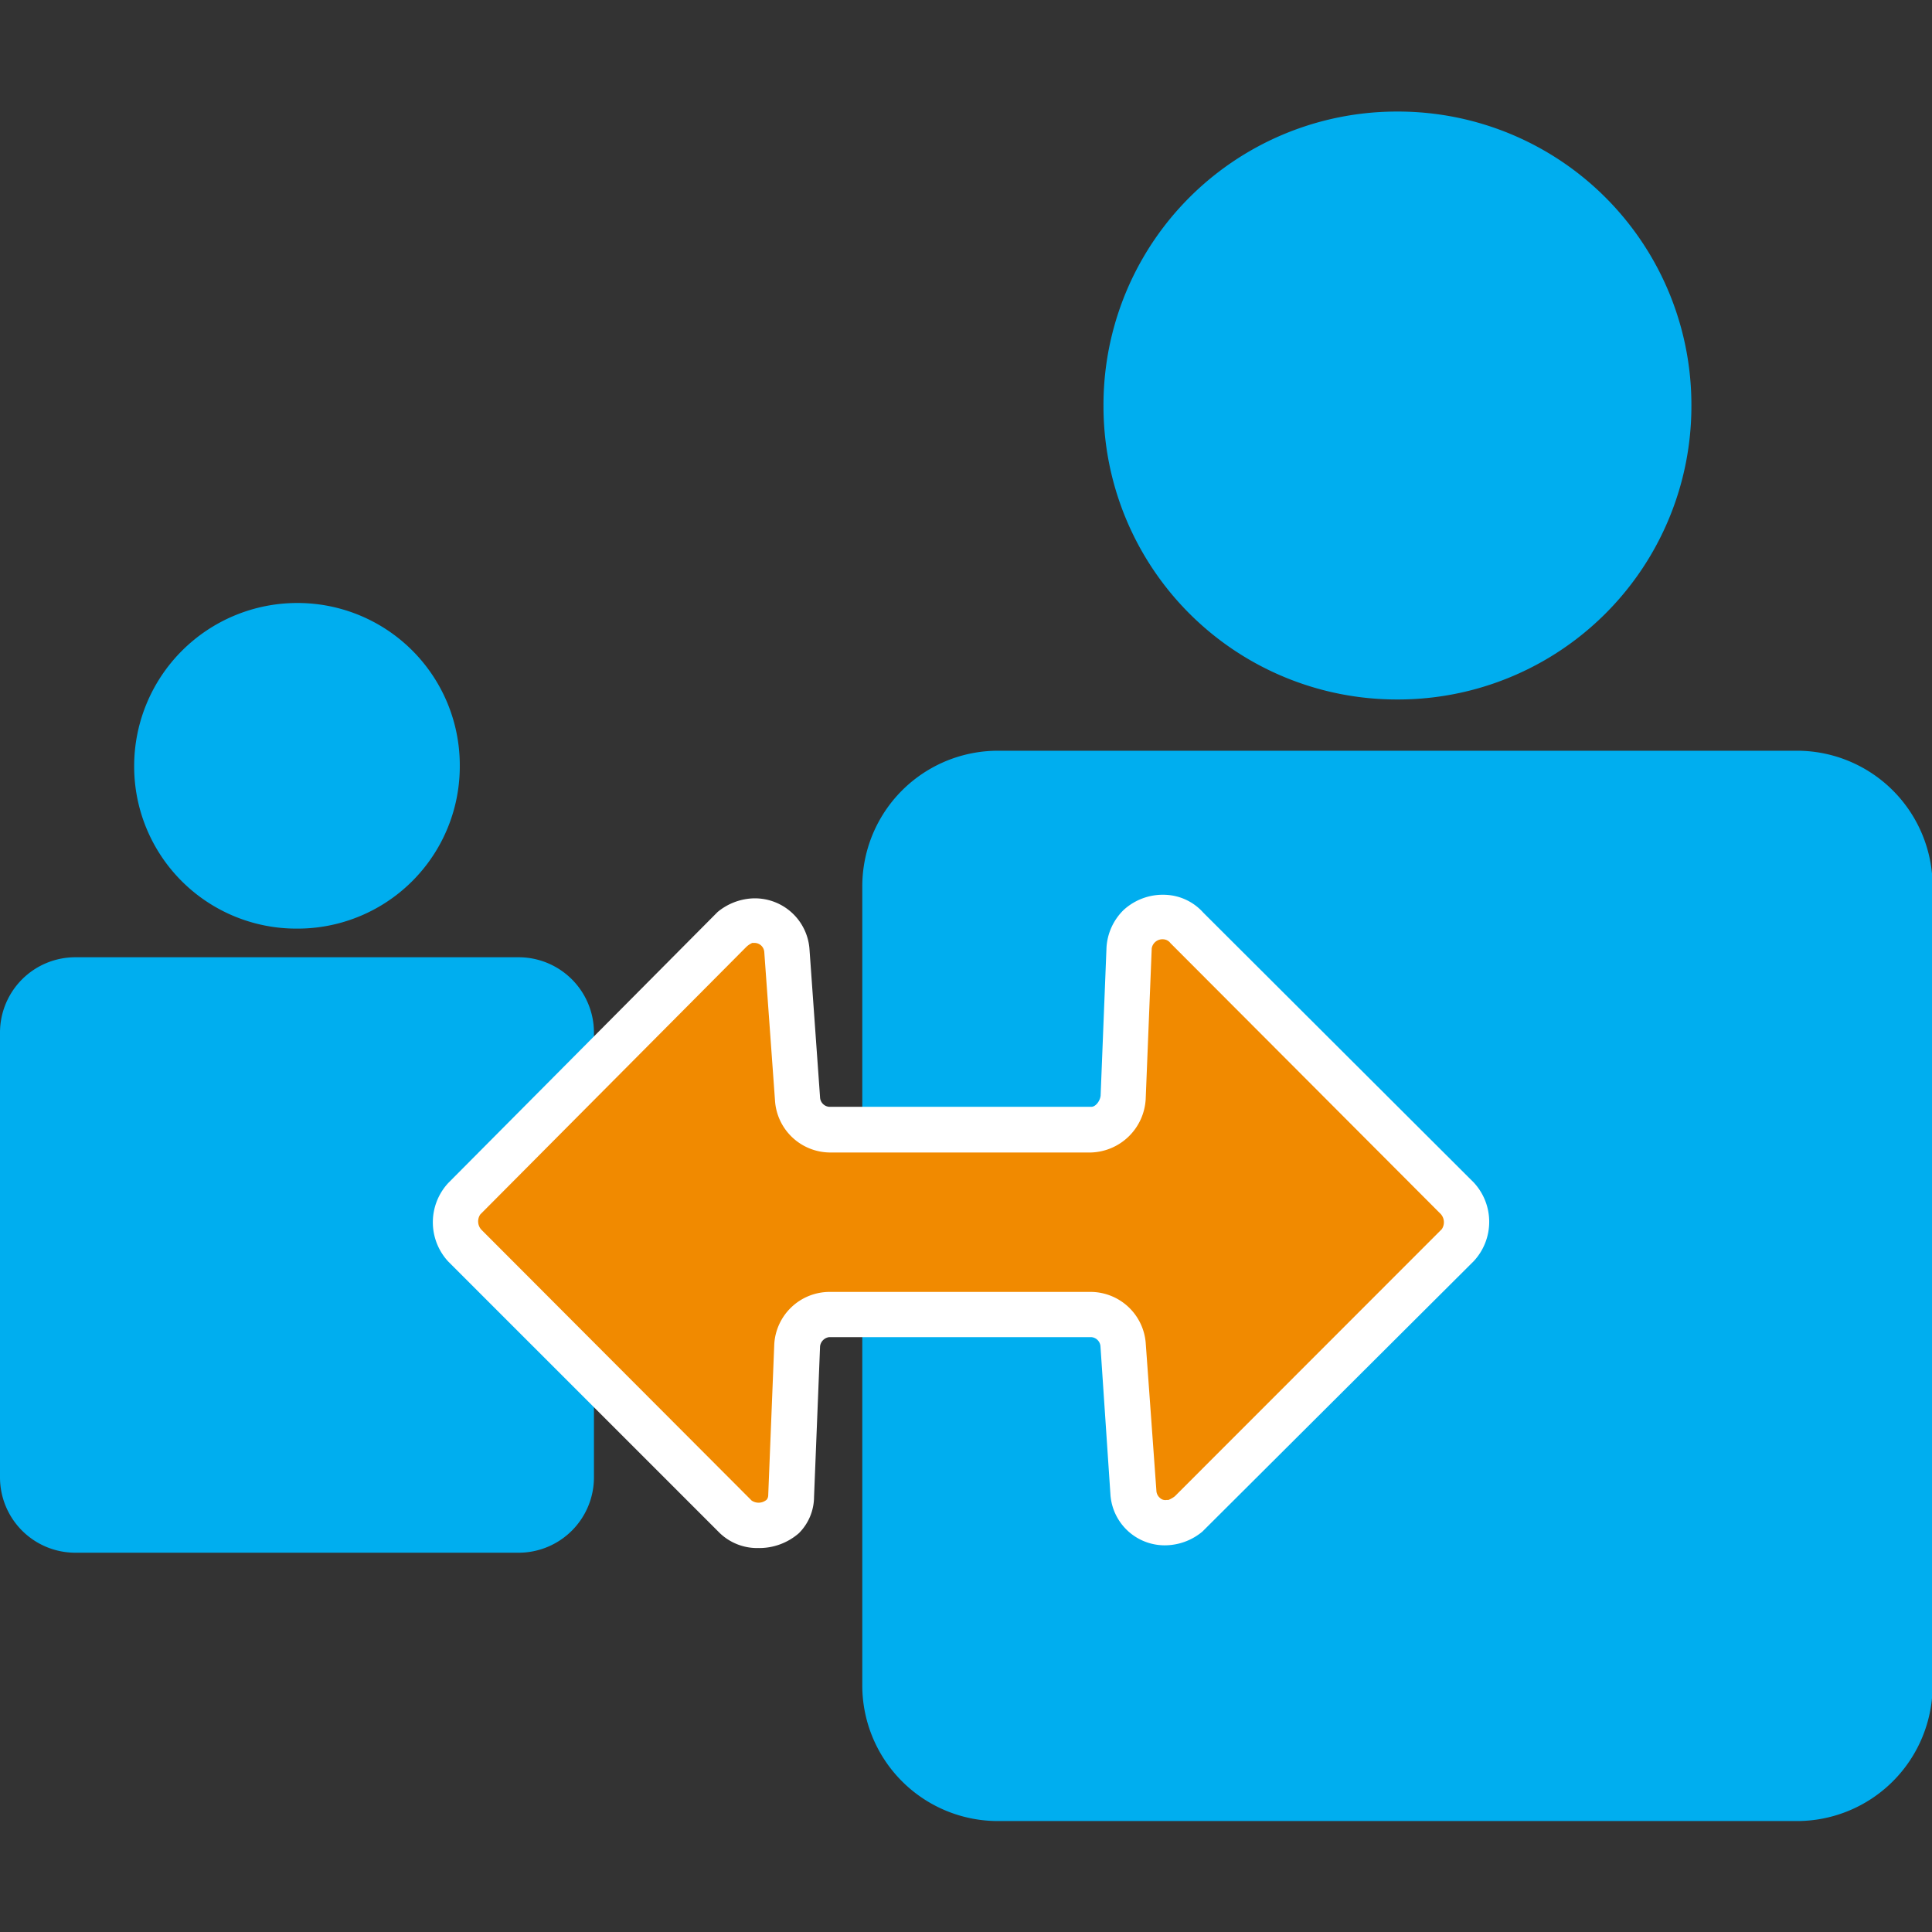 <svg id="Layer_1" data-name="Layer 1" xmlns="http://www.w3.org/2000/svg" viewBox="0 0 128.16 128.16"><rect x="0" y="0" width="128.16" height="128.16" fill="#333333" stroke="none"/><defs><style>.cls-1{fill:#00aeef;}.cls-2{fill:#f18a00;}.cls-3{fill:#fff;}</style></defs><path class="cls-1" d="M66.2,49.8h53a9,9,0,0,1,9,9v53a9,9,0,0,1-9,9h-53a9,9,0,0,1-9-9v-53A9,9,0,0,1,66.2,49.8Z"/><path class="cls-1" d="M112.2,26.9A19.46,19.46,0,0,1,92.7,46.4h0A19.46,19.46,0,0,1,73.2,26.9h0A19.46,19.46,0,0,1,92.7,7.4h0A19.46,19.46,0,0,1,112.2,26.9Z"/><path class="cls-1" d="M5,63.5H34.4a5,5,0,0,1,5,5V98a5,5,0,0,1-5,5H5a5,5,0,0,1-5-5V68.5A5,5,0,0,1,5,63.5Z"/><path class="cls-1" d="M30.5,50.8A10.76,10.76,0,0,1,19.7,61.6h0A10.76,10.76,0,0,1,8.9,50.8h0A10.82,10.82,0,0,1,19.7,40h0A10.76,10.76,0,0,1,30.5,50.8Z"/><path class="cls-2" d="M72.4,87.2a2.16,2.16,0,0,1,2.1,2l.7,9.8a2.14,2.14,0,0,0,2.3,2,2.51,2.51,0,0,0,1.4-.6L96.7,82.6a2.3,2.3,0,0,0,0-3.1l-18-18a2.2,2.2,0,0,0-3.1-.1,2.33,2.33,0,0,0-.7,1.5l-.4,9.9a2.26,2.26,0,0,1-2.1,2.1H55a2.16,2.16,0,0,1-2.1-2l-.7-9.8a2.14,2.14,0,0,0-2.3-2,2.51,2.51,0,0,0-1.4.6L30.8,79.5a2.3,2.3,0,0,0,0,3.1l18,18a2.3,2.3,0,0,0,3.1,0,2,2,0,0,0,.6-1.4l.4-9.9A2.18,2.18,0,0,1,55,87.2Z"/><path class="cls-3" d="M50.29,102.69a3.58,3.58,0,0,1-2.55-1l-18-18a3.83,3.83,0,0,1,0-5.22L47.6,60.5a3.93,3.93,0,0,1,2.23-.9A3.63,3.63,0,0,1,53.7,63l.7,9.81a.66.66,0,0,0,.6.61H72.4c.27,0,.57-.37.61-.74l.39-9.82a3.79,3.79,0,0,1,1.14-2.5,3.85,3.85,0,0,1,2.82-1,3.54,3.54,0,0,1,2.46,1.18L97.76,78.44a3.83,3.83,0,0,1,0,5.22l-18,17.94a3.9,3.9,0,0,1-2.23.9,3.61,3.61,0,0,1-3.87-3.38L73,89.31a.66.66,0,0,0-.6-.61H55a.7.7,0,0,0-.6.6l-.4,10a3.43,3.43,0,0,1-1,2.4A4,4,0,0,1,50.29,102.69Zm-.81-39.85L31.86,80.56a.82.82,0,0,0,.06,1L49.86,99.54a.82.82,0,0,0,1-.06.48.48,0,0,0,.1-.28l.4-10A3.68,3.68,0,0,1,55,85.7H72.4A3.68,3.68,0,0,1,76,89.07l.71,9.82a.66.66,0,0,0,.23.47.51.51,0,0,0,.45.14h.12a1.83,1.83,0,0,0,.42-.24L95.64,81.54a.82.82,0,0,0-.06-1L77.64,62.56a.62.62,0,0,0-.46-.25.72.72,0,0,0-.78.6l-.4,10a3.75,3.75,0,0,1-3.6,3.54H55A3.68,3.68,0,0,1,51.41,73l-.71-9.83a.65.65,0,0,0-.68-.62H49.9A1.39,1.39,0,0,0,49.48,62.84Z"/></svg>